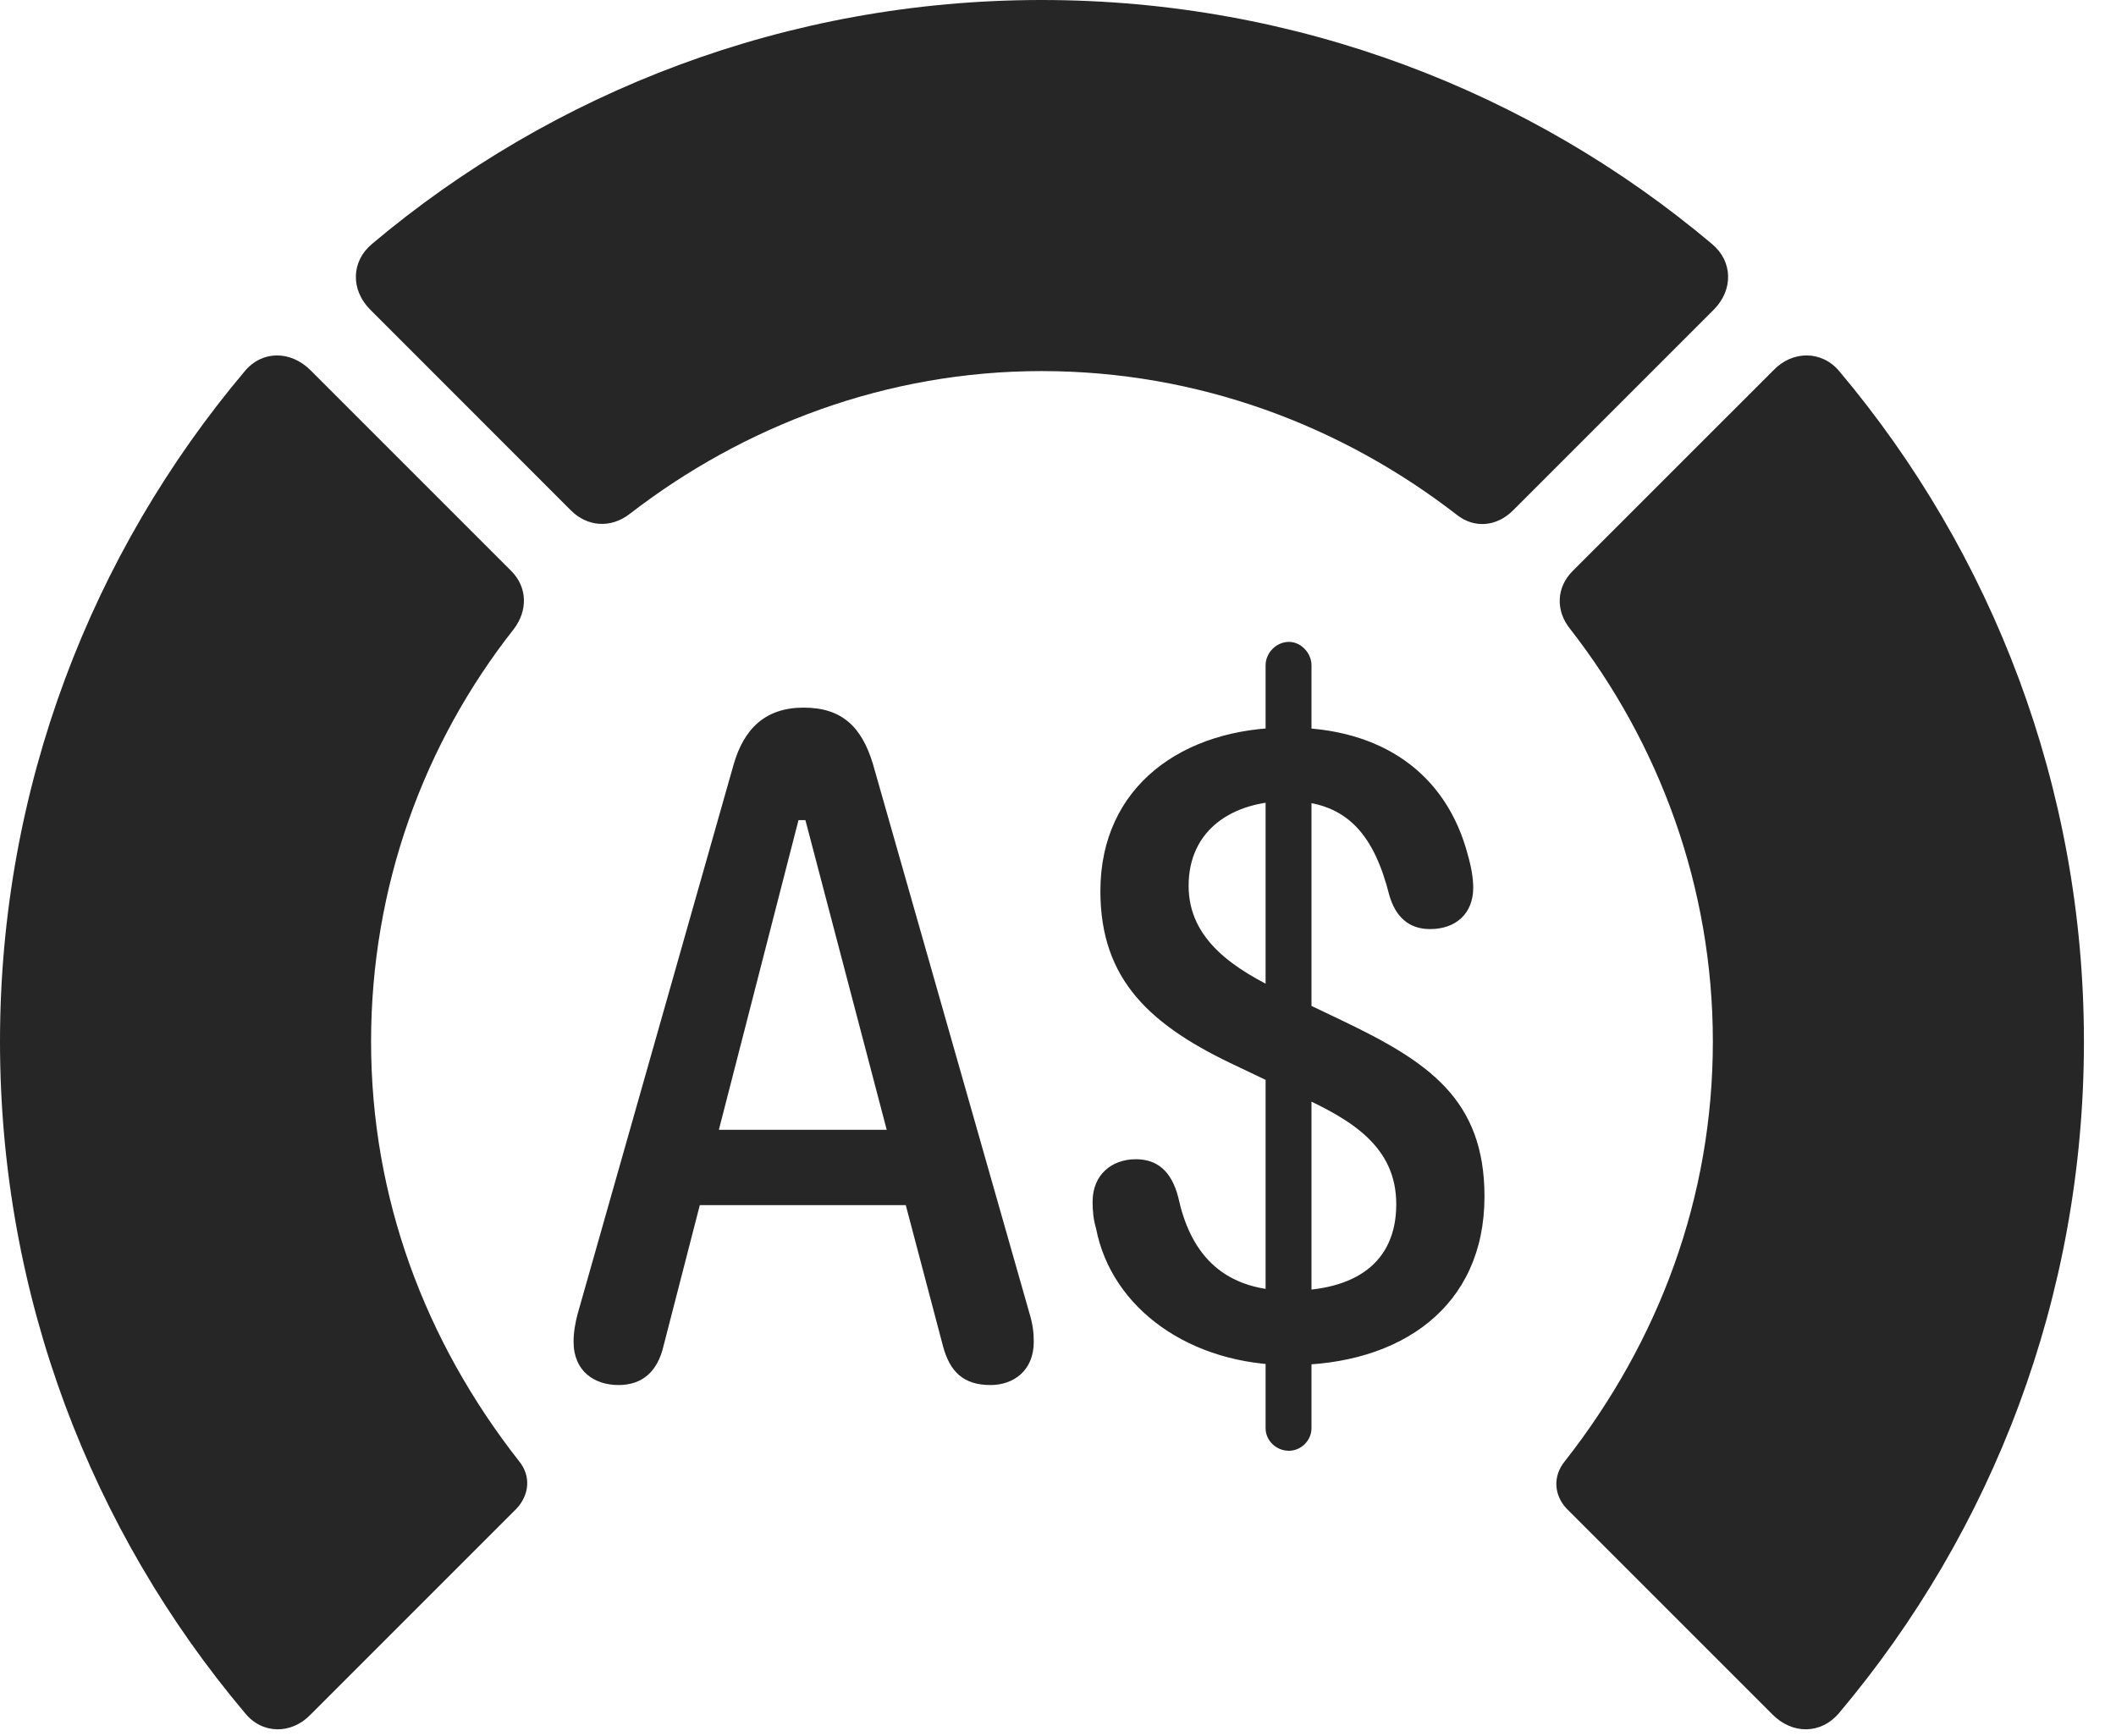 <?xml version="1.0" encoding="UTF-8"?>
<!--Generator: Apple Native CoreSVG 341-->
<!DOCTYPE svg
PUBLIC "-//W3C//DTD SVG 1.1//EN"
       "http://www.w3.org/Graphics/SVG/1.1/DTD/svg11.dtd">
<svg version="1.1" xmlns="http://www.w3.org/2000/svg" xmlns:xlink="http://www.w3.org/1999/xlink" viewBox="0 0 23.887 19.6">
 <g>
  <rect height="19.6" opacity="0" width="23.887" x="0" y="0"/>
  <path d="M23.525 11.758C23.525 8.887 22.49 6.24 20.762 4.189C20.566 3.955 20.234 3.955 20.02 4.18L17.754 6.445C17.568 6.631 17.559 6.895 17.725 7.1C18.73 8.389 19.336 10.01 19.336 11.758C19.336 13.516 18.73 15.137 17.666 16.494C17.529 16.66 17.539 16.875 17.686 17.031L20.01 19.355C20.234 19.58 20.557 19.58 20.762 19.336C22.49 17.285 23.525 14.639 23.525 11.758Z" fill="black" fill-opacity="0.85"/>
  <path d="M11.758 4.189C13.525 4.189 15.146 4.805 16.445 5.811C16.641 5.967 16.895 5.947 17.08 5.762L19.346 3.496C19.57 3.271 19.561 2.949 19.326 2.754C17.285 1.035 14.639 0 11.758 0C8.887 0 6.24 1.035 4.199 2.754C3.965 2.949 3.955 3.271 4.18 3.496L6.445 5.762C6.631 5.947 6.895 5.967 7.109 5.801C8.398 4.805 10.01 4.189 11.758 4.189Z" fill="black" fill-opacity="0.85"/>
  <path d="M0 11.758C0 14.639 1.035 17.285 2.764 19.336C2.959 19.58 3.291 19.58 3.506 19.355L5.83 17.031C5.977 16.875 5.996 16.66 5.859 16.494C4.795 15.137 4.189 13.516 4.189 11.758C4.189 10.01 4.785 8.389 5.801 7.1C5.957 6.895 5.957 6.631 5.771 6.445L3.506 4.18C3.281 3.955 2.959 3.955 2.764 4.189C1.035 6.24 0 8.887 0 11.758Z" fill="black" fill-opacity="0.85"/>
  <path d="M6.982 15.635C7.246 15.635 7.422 15.488 7.49 15.195L7.9 13.604L10.225 13.604L10.645 15.195C10.723 15.488 10.879 15.635 11.182 15.635C11.435 15.635 11.67 15.479 11.67 15.146C11.67 15.049 11.66 14.951 11.621 14.824L9.854 8.623C9.727 8.203 9.502 7.988 9.072 7.988C8.643 7.988 8.398 8.223 8.281 8.633L6.523 14.824C6.494 14.932 6.475 15.039 6.475 15.146C6.475 15.479 6.709 15.635 6.982 15.635ZM8.115 12.754L9.014 9.258L9.092 9.258L10.01 12.754ZM14.56 15.41C15.81 15.41 16.758 14.756 16.758 13.506C16.758 12.402 16.113 11.982 15.156 11.523L14.482 11.201C13.945 10.947 13.418 10.615 13.418 10C13.418 9.365 13.916 9.043 14.541 9.043C15.225 9.043 15.518 9.453 15.684 10.107C15.752 10.342 15.898 10.488 16.143 10.488C16.436 10.488 16.631 10.312 16.631 10.02C16.631 9.922 16.611 9.795 16.572 9.658C16.328 8.721 15.586 8.213 14.541 8.213C13.35 8.213 12.422 8.877 12.422 10.059C12.422 11.065 12.988 11.582 13.975 12.041L14.648 12.363C15.254 12.637 15.762 12.94 15.762 13.594C15.762 14.258 15.293 14.57 14.56 14.57C13.76 14.57 13.428 14.102 13.301 13.516C13.223 13.213 13.057 13.086 12.822 13.086C12.549 13.086 12.334 13.262 12.334 13.565C12.334 13.672 12.344 13.77 12.373 13.867C12.549 14.775 13.438 15.41 14.56 15.41ZM14.551 16.377C14.688 16.377 14.805 16.26 14.805 16.123L14.805 7.51C14.805 7.373 14.688 7.246 14.551 7.246C14.404 7.246 14.287 7.373 14.287 7.51L14.287 16.123C14.287 16.26 14.404 16.377 14.551 16.377Z" fill="black" fill-opacity="0.85"/>
 </g>
</svg>

